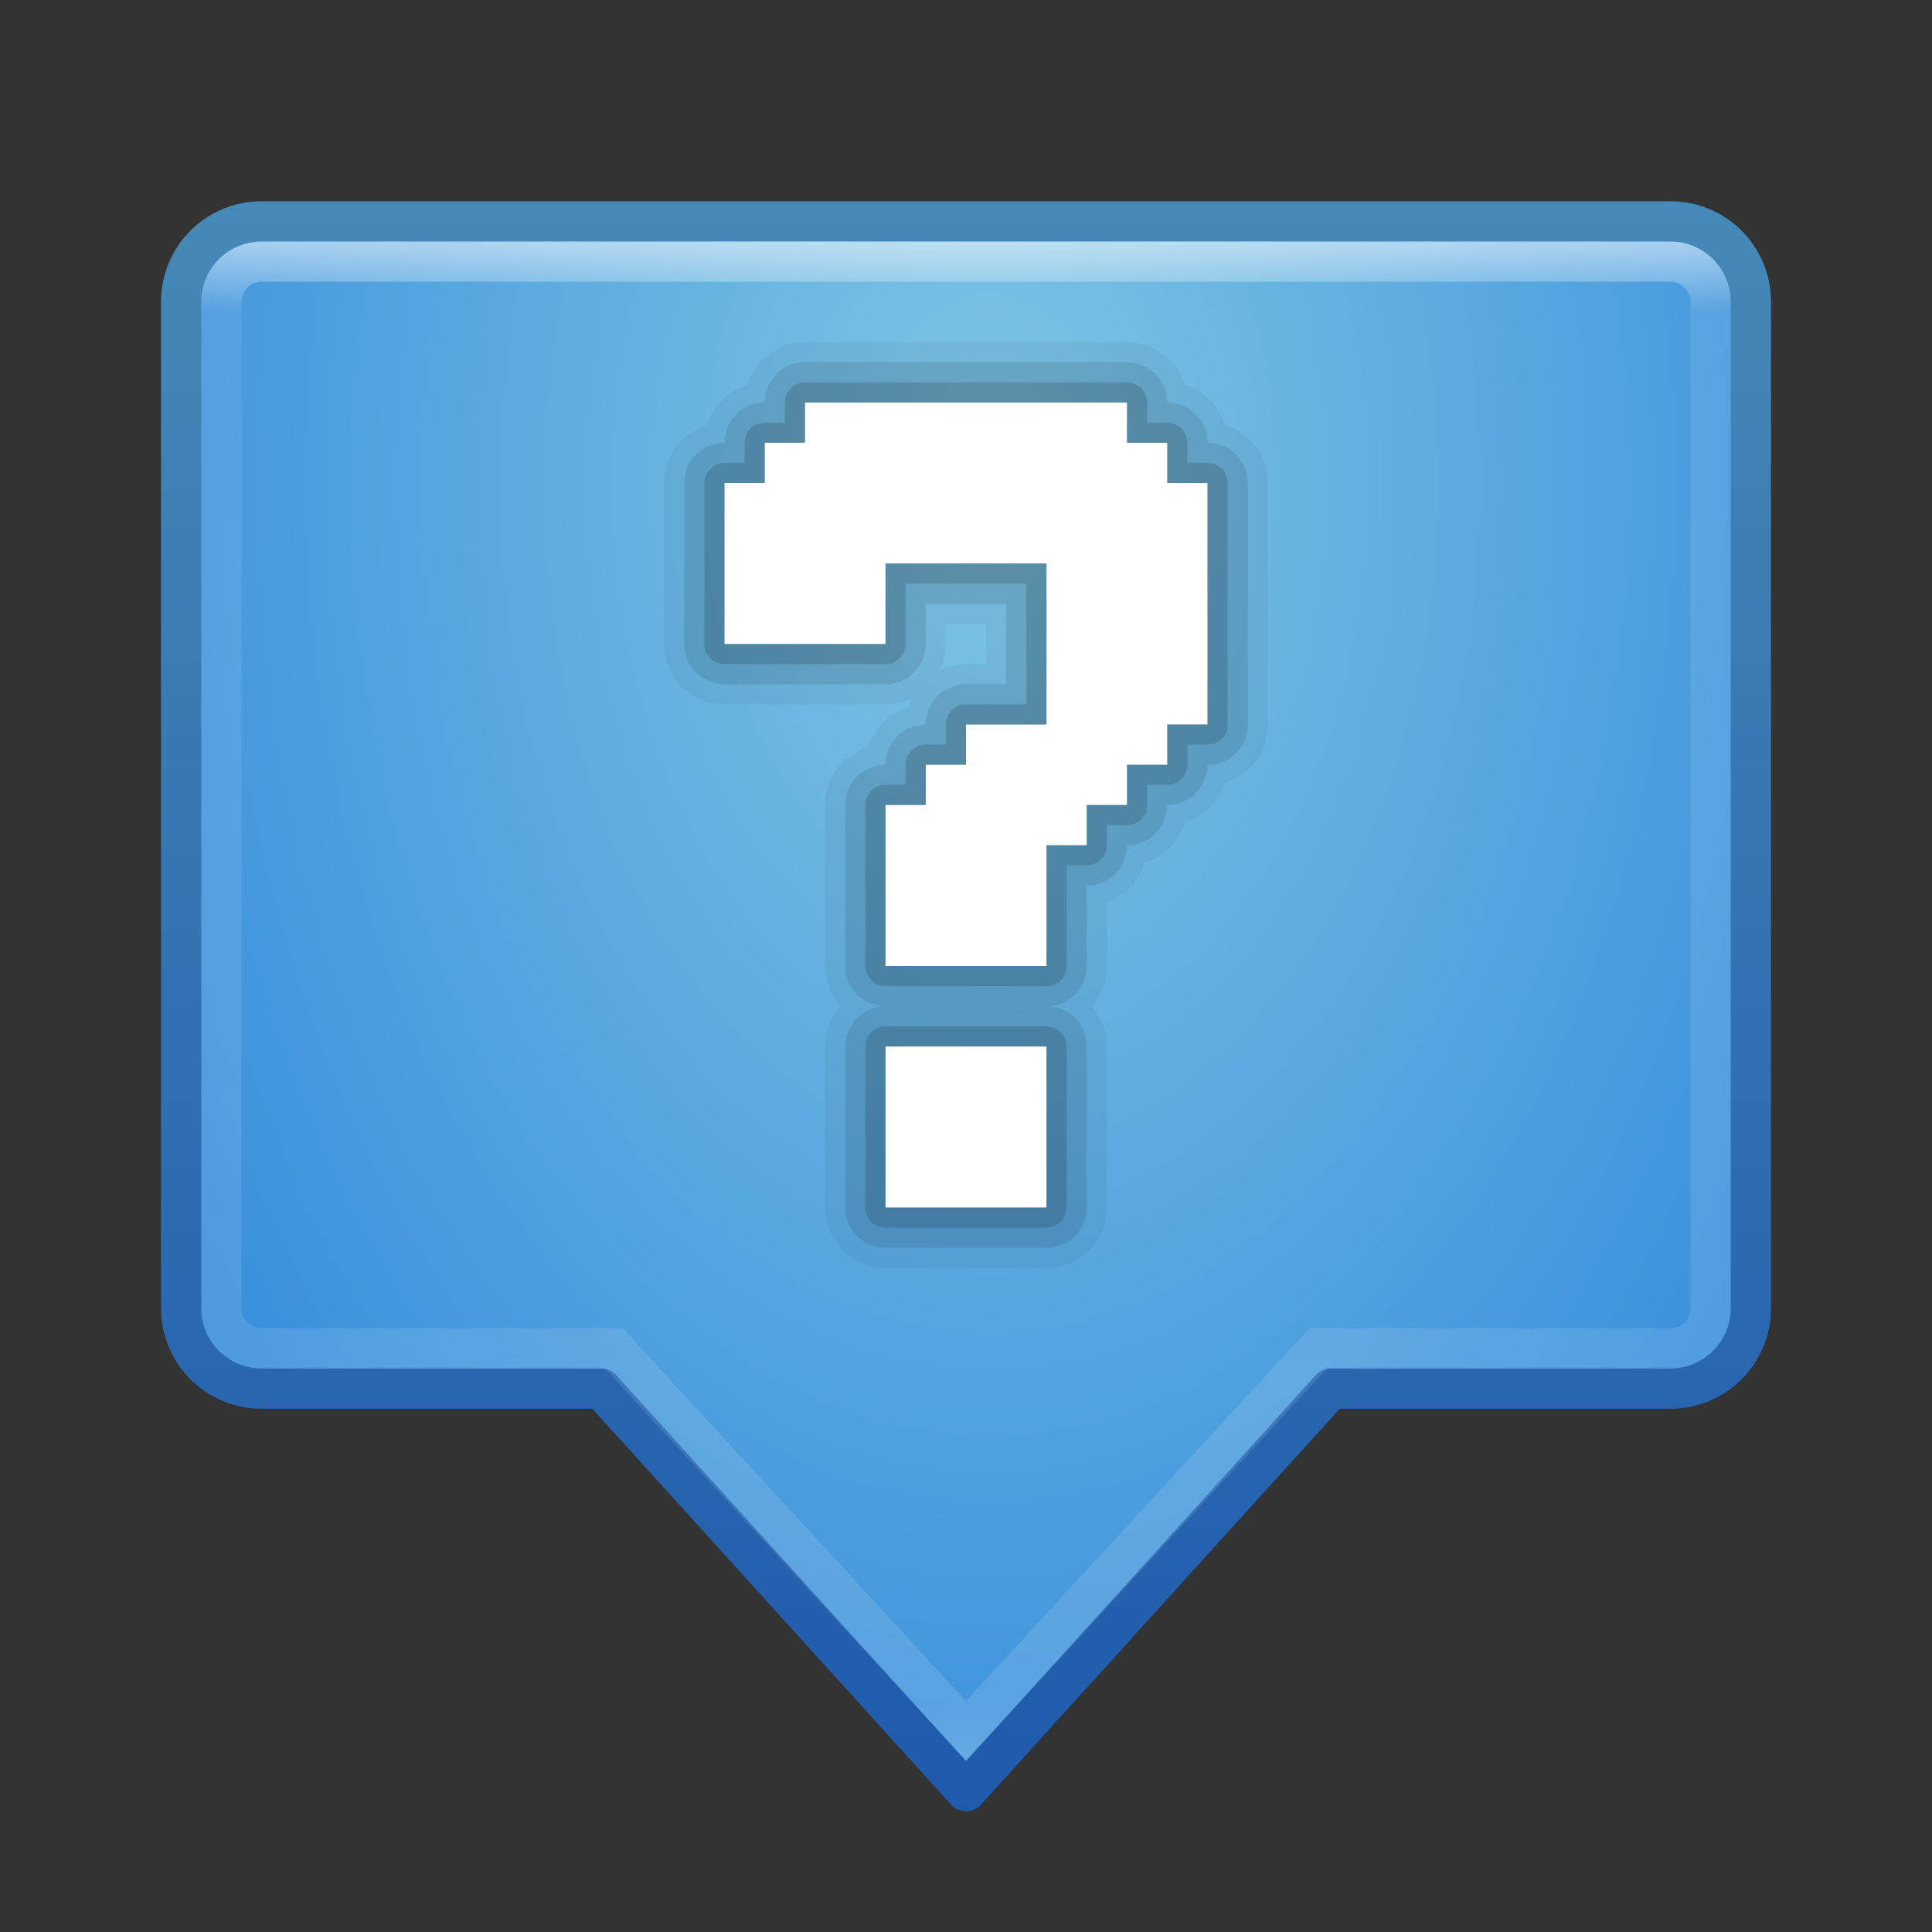 <?xml version="1.0" encoding="UTF-8" standalone="no"?>
<!-- Created with Inkscape (http://www.inkscape.org/) -->

<svg
   xmlns:dc="http://purl.org/dc/elements/1.1/"
   xmlns:cc="http://creativecommons.org/ns#"
   xmlns:rdf="http://www.w3.org/1999/02/22-rdf-syntax-ns#"
   xmlns:svg="http://www.w3.org/2000/svg"
   xmlns="http://www.w3.org/2000/svg"
   xmlns:xlink="http://www.w3.org/1999/xlink"
   xmlns:sodipodi="http://sodipodi.sourceforge.net/DTD/sodipodi-0.dtd"
   xmlns:inkscape="http://www.inkscape.org/namespaces/inkscape"
   width="48"
   height="48"
   id="svg3147"
   version="1.1"
   inkscape:version="0.48.3.1 r9886"
   sodipodi:docname="dialog-question.svg">
  <rect width="100%" height="100%" fill="#333333" stroke="none"/>
  <defs
     id="defs3149">
    <linearGradient
       id="linearGradient3784">
      <stop
         style="stop-color:#1f5aad;stop-opacity:1;"
         offset="0"
         id="stop3786" />
      <stop
         style="stop-color:#4589b6;stop-opacity:1;"
         offset="1"
         id="stop3788" />
    </linearGradient>
    <linearGradient
       id="linearGradient3776">
      <stop
         style="stop-color:#7ec6e4;stop-opacity:1;"
         offset="0"
         id="stop3778" />
      <stop
         style="stop-color:#2f87da;stop-opacity:1;"
         offset="1"
         id="stop3780" />
    </linearGradient>
    <linearGradient
       id="linearGradient4536">
      <stop
         style="stop-color:#ffffff;stop-opacity:1;"
         offset="0"
         id="stop4538" />
      <stop
         id="stop4546"
         offset="0.044"
         style="stop-color:#ffffff;stop-opacity:0.157;" />
      <stop
         id="stop4544"
         offset="0.961"
         style="stop-color:#ffffff;stop-opacity:0.235;" />
      <stop
         style="stop-color:#ffffff;stop-opacity:0.392;"
         offset="1"
         id="stop4540" />
    </linearGradient>
    <radialGradient
       inkscape:collect="always"
       xlink:href="#linearGradient3688-166-749"
       id="radialGradient3132"
       gradientUnits="userSpaceOnUse"
       gradientTransform="matrix(2.004,0,0,1.4,27.988,-17.4)"
       cx="4.993"
       cy="43.5"
       fx="4.993"
       fy="43.5"
       r="2.5" />
    <linearGradient
       id="linearGradient3688-166-749">
      <stop
         id="stop2883"
         style="stop-color:#181818;stop-opacity:1"
         offset="0" />
      <stop
         id="stop2885"
         style="stop-color:#181818;stop-opacity:0"
         offset="1" />
    </linearGradient>
    <radialGradient
       inkscape:collect="always"
       xlink:href="#linearGradient3688-464-309"
       id="radialGradient3134"
       gradientUnits="userSpaceOnUse"
       gradientTransform="matrix(2.004,0,0,1.4,-20.012,-104.4)"
       cx="4.993"
       cy="43.5"
       fx="4.993"
       fy="43.5"
       r="2.5" />
    <linearGradient
       id="linearGradient3688-464-309">
      <stop
         id="stop2889"
         style="stop-color:#181818;stop-opacity:1"
         offset="0" />
      <stop
         id="stop2891"
         style="stop-color:#181818;stop-opacity:0"
         offset="1" />
    </linearGradient>
    <linearGradient
       inkscape:collect="always"
       xlink:href="#linearGradient3702-501-757"
       id="linearGradient3136"
       gradientUnits="userSpaceOnUse"
       x1="25.058"
       y1="47.028"
       x2="25.058"
       y2="39.999" />
    <linearGradient
       id="linearGradient3702-501-757">
      <stop
         id="stop2895"
         style="stop-color:#181818;stop-opacity:0"
         offset="0" />
      <stop
         id="stop2897"
         style="stop-color:#181818;stop-opacity:1"
         offset="0.5" />
      <stop
         id="stop2899"
         style="stop-color:#181818;stop-opacity:0"
         offset="1" />
    </linearGradient>
    <linearGradient
       inkscape:collect="always"
       xlink:href="#linearGradient4536"
       id="linearGradient4542"
       x1="23.523"
       y1="1010.479"
       x2="23.523"
       y2="1048.108"
       gradientUnits="userSpaceOnUse" />
    <radialGradient
       inkscape:collect="always"
       xlink:href="#linearGradient3776"
       id="radialGradient3782"
       cx="24.432"
       cy="1016.389"
       fx="24.432"
       fy="1016.389"
       r="20"
       gradientUnits="userSpaceOnUse"
       gradientTransform="matrix(-2.9750348e-6,2.011,-1.353,-2.0019097e-6,1399.782,-37.103)" />
    <linearGradient
       inkscape:collect="always"
       xlink:href="#linearGradient3784"
       id="linearGradient3790"
       x1="11.423"
       y1="1048.857"
       x2="11.423"
       y2="1009.47"
       gradientUnits="userSpaceOnUse"
       gradientTransform="translate(0,-1004.362)" />
  </defs>
  <sodipodi:namedview
     id="base"
     pagecolor="#ffffff"
     bordercolor="#666666"
     borderopacity="1.0"
     inkscape:pageopacity="0.0"
     inkscape:pageshadow="2"
     inkscape:zoom="8.5833333"
     inkscape:cx="20.617521"
     inkscape:cy="19.659556"
     inkscape:document-units="px"
     inkscape:current-layer="layer1"
     showgrid="false"
     inkscape:window-width="1280"
     inkscape:window-height="749"
     inkscape:window-x="0"
     inkscape:window-y="24"
     inkscape:window-maximized="1" />
  <g
     inkscape:label="Livello 1"
     inkscape:groupmode="layer"
     id="layer1"
     transform="translate(0,-1004.362)">
    <path
       style="fill:url(#radialGradient3782);fill-opacity:1;stroke:url(#linearGradient3790);stroke-opacity:1;stroke-linejoin:round"
       d="M 6.5 5.5 C 5.392 5.5 4.5 6.392 4.5 7.5 L 4.5 32.5 C 4.5 33.608 5.392 34.5 6.5 34.5 L 14.938 34.5 L 24 44.5 L 33.062 34.5 L 41.5 34.5 C 42.608 34.5 43.5 33.608 43.5 32.5 L 43.5 7.5 C 43.5 6.392 42.608 5.5 41.5 5.5 L 6.5 5.5 z "
       transform="translate(0,1004.362)"
       id="rect3163" />
    <path
       style="opacity:0.5;fill:none;stroke:url(#linearGradient4542);stroke-opacity:1"
       d="m 6.5,1010.862 35,0 c 0.554,0 1,0.446 1,1 l 0,25 c 0,0.554 -0.446,1 -1,1 l -8.75,0 -8.75,9.5 -8.75,-9.5 -8.75,0 c -0.554,0 -1,-0.446 -1,-1 l 0,-25 c 0,-0.554 0.446,-1 1,-1 z"
       id="rect4534"
       inkscape:connector-curvature="0"
       sodipodi:nodetypes="ssssscccssss" />
    <path
       id="path3798"
       transform="translate(0,1004.362)"
       d="M 20 10 L 20 11 L 19 11 L 19 12 L 18 12 L 18 16 L 22 16 L 22 14 L 26 14 L 26 18 L 24 18 L 24 19 L 23 19 L 23 20 L 22 20 L 22 24 L 26 24 L 26 21 L 27 21 L 27 20 L 28 20 L 28 19 L 29 19 L 29 18 L 30 18 L 30 12 L 29 12 L 29 11 L 28 11 L 28 10 L 20 10 z M 22 26 L 22 30 L 26 30 L 26 26 L 22 26 z "
       style="fill:#000000;fill-opacity:1;stroke:#000000;stroke-opacity:1;stroke-linejoin:round;opacity:0.05;stroke-width:3;stroke-miterlimit:4;stroke-dasharray:none" />
    <path
       style="fill:#000000;fill-opacity:1;stroke:#000000;stroke-opacity:1;stroke-linejoin:round;opacity:0.1;stroke-width:2;stroke-miterlimit:4;stroke-dasharray:none"
       d="M 20 10 L 20 11 L 19 11 L 19 12 L 18 12 L 18 16 L 22 16 L 22 14 L 26 14 L 26 18 L 24 18 L 24 19 L 23 19 L 23 20 L 22 20 L 22 24 L 26 24 L 26 21 L 27 21 L 27 20 L 28 20 L 28 19 L 29 19 L 29 18 L 30 18 L 30 12 L 29 12 L 29 11 L 28 11 L 28 10 L 20 10 z M 22 26 L 22 30 L 26 30 L 26 26 L 22 26 z "
       transform="translate(0,1004.362)"
       id="path3796" />
    <path
       id="path3794"
       transform="translate(0,1004.362)"
       d="M 20 10 L 20 11 L 19 11 L 19 12 L 18 12 L 18 16 L 22 16 L 22 14 L 26 14 L 26 18 L 24 18 L 24 19 L 23 19 L 23 20 L 22 20 L 22 24 L 26 24 L 26 21 L 27 21 L 27 20 L 28 20 L 28 19 L 29 19 L 29 18 L 30 18 L 30 12 L 29 12 L 29 11 L 28 11 L 28 10 L 20 10 z M 22 26 L 22 30 L 26 30 L 26 26 L 22 26 z "
       style="fill:#000000;fill-opacity:1;stroke:#000000;stroke-opacity:1;stroke-linejoin:round;opacity:0.15" />
    <path
       style="fill:#ffffff;fill-opacity:1;stroke:none"
       d="M 20 10 L 20 11 L 19 11 L 19 12 L 18 12 L 18 16 L 22 16 L 22 14 L 26 14 L 26 18 L 24 18 L 24 19 L 23 19 L 23 20 L 22 20 L 22 24 L 26 24 L 26 21 L 27 21 L 27 20 L 28 20 L 28 19 L 29 19 L 29 18 L 30 18 L 30 12 L 29 12 L 29 11 L 28 11 L 28 10 L 20 10 z M 22 26 L 22 30 L 26 30 L 26 26 L 22 26 z "
       transform="translate(0,1004.362)"
       id="rect3911" />
  </g>
</svg>
